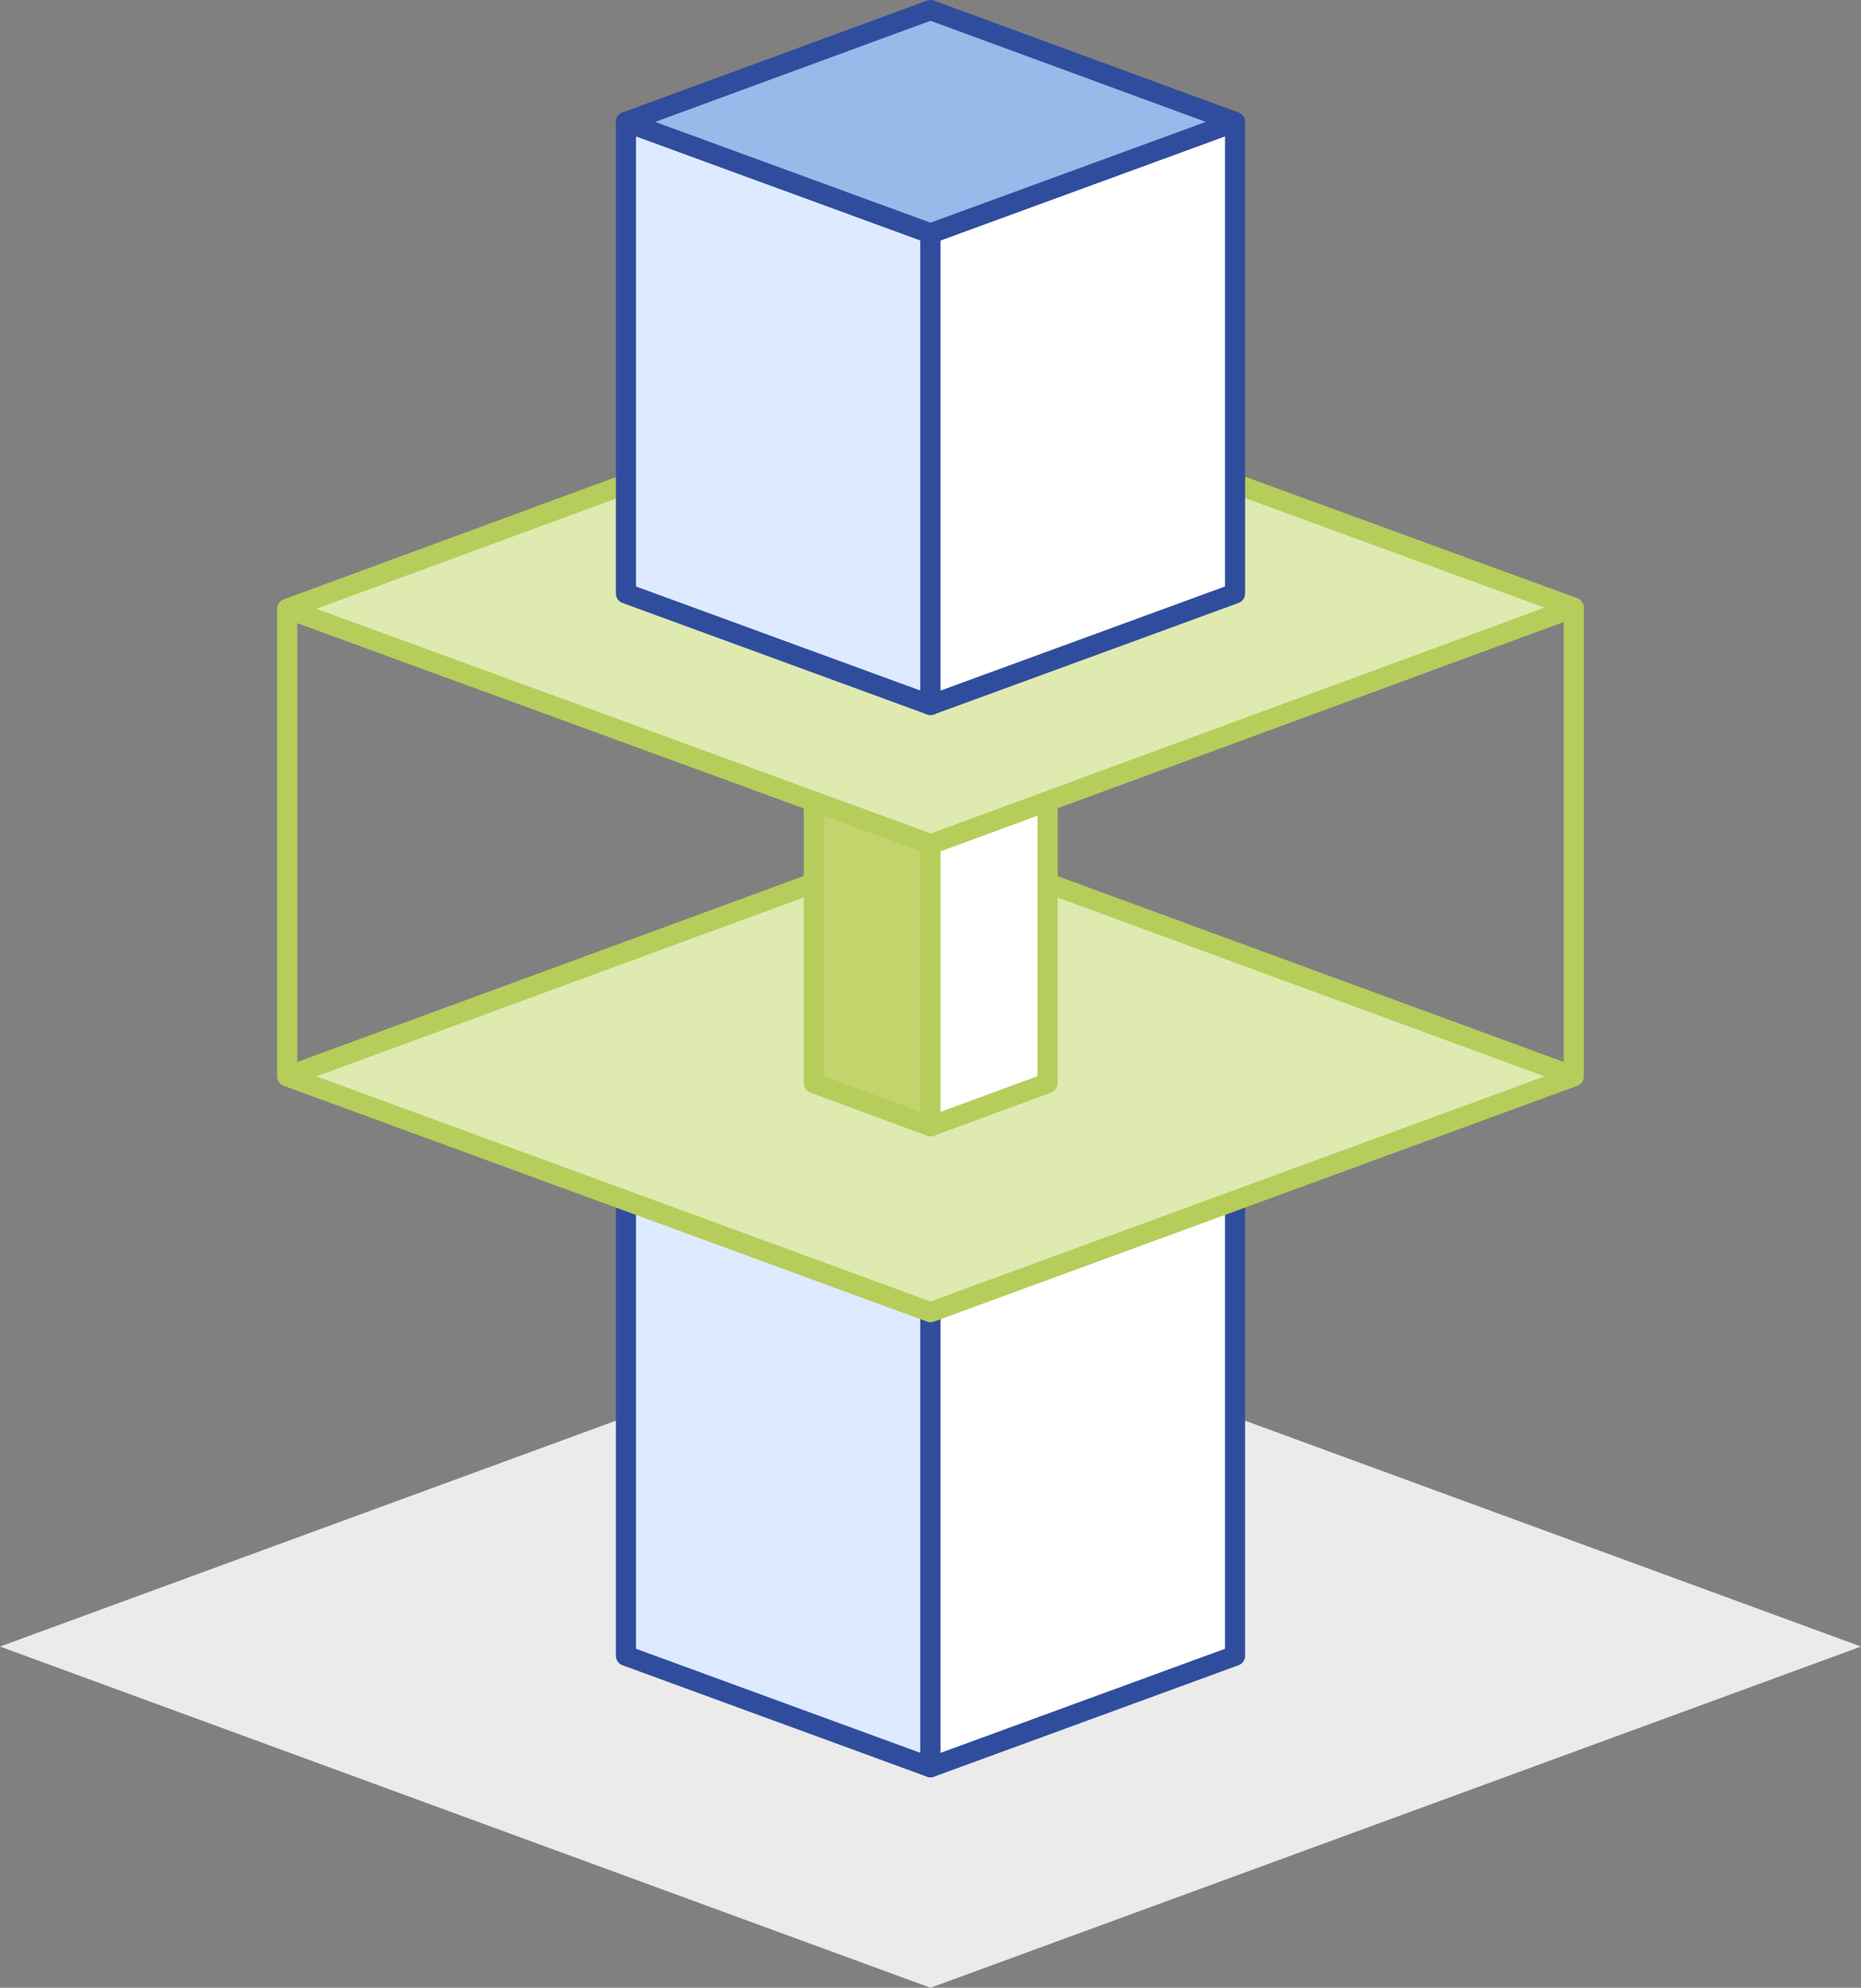 <svg xmlns="http://www.w3.org/2000/svg" viewBox="0 0 46.26 49.4"><rect x="0" y="0" width="46.26" height="49.4" fill="#808080" stroke="none"/><defs><style>.cls-1{fill:#ebebeb;}.cls-2{fill:#deeaff;}.cls-3,.cls-6{fill:none;stroke-linejoin:round;stroke-width:0.5px;}.cls-3{stroke:#304d9d;}.cls-4{fill:#fff;}.cls-5{fill:#dfeab0;}.cls-6{stroke:#b6cd5b;}.cls-7{fill:#c4d36c;}.cls-8{fill:#98b9ea;}</style></defs><title>x-rays</title><g id="Layer_2" data-name="Layer 2"><g id="Layer_1-2" data-name="Layer 1"><polygon class="cls-1" points="23.13 49.4 0 40.92 23.13 32.44 46.26 40.92 23.13 49.4"/><polygon class="cls-2" points="15.56 41.15 23.13 43.92 23.13 28.2 15.56 25.43 15.56 41.15"/><polygon class="cls-3" points="15.56 41.15 23.13 43.92 23.13 28.2 15.56 25.43 15.56 41.15"/><polygon class="cls-4" points="30.7 41.15 23.13 43.92 23.13 28.2 30.7 25.43 30.7 41.15"/><polygon class="cls-3" points="30.7 41.15 23.13 43.92 23.13 28.2 30.7 25.43 30.7 41.15"/><polygon class="cls-5" points="23.13 32.61 7.14 26.75 23.13 20.88 39.12 26.75 23.13 32.61"/><polygon class="cls-6" points="23.13 32.61 7.14 26.75 23.13 20.88 39.12 26.75 23.13 32.61"/><polygon class="cls-7" points="20.23 26.92 23.13 27.99 23.13 17.11 20.23 16.05 20.23 26.92"/><polygon class="cls-6" points="20.23 26.92 23.13 27.99 23.13 17.11 20.23 16.05 20.23 26.92"/><polygon class="cls-4" points="26.04 26.92 23.13 27.99 23.13 17.11 26.04 16.05 26.04 26.92"/><polygon class="cls-6" points="26.04 26.92 23.13 27.99 23.13 17.11 26.04 16.05 26.04 26.92"/><polygon class="cls-5" points="23.14 20.98 7.14 15.13 23.12 9.25 39.12 15.1 23.14 20.98"/><polygon class="cls-6" points="23.14 20.98 7.14 15.13 23.12 9.25 39.12 15.1 23.14 20.98"/><polygon class="cls-7" points="23.13 17.11 20.23 16.05 23.13 14.98 26.04 16.05 23.13 17.11"/><polygon class="cls-6" points="23.13 17.11 20.23 16.05 23.13 14.98 26.04 16.05 23.13 17.11"/><polygon class="cls-2" points="15.56 14.75 23.13 17.52 23.13 5.8 15.56 3.03 15.56 14.75"/><polygon class="cls-3" points="15.56 14.75 23.13 17.52 23.13 5.8 15.56 3.03 15.56 14.75"/><polygon class="cls-4" points="30.7 14.75 23.13 17.52 23.13 5.8 30.7 3.03 30.7 14.75"/><polygon class="cls-3" points="30.7 14.75 23.13 17.52 23.13 5.8 30.7 3.03 30.7 14.75"/><polygon class="cls-8" points="23.13 5.8 15.56 3.03 23.13 0.25 30.7 3.03 23.13 5.8"/><polygon class="cls-3" points="23.13 5.8 15.56 3.03 23.13 0.25 30.7 3.03 23.13 5.8"/><line class="cls-6" x1="39.12" y1="15.1" x2="39.12" y2="26.74"/><line class="cls-6" x1="7.14" y1="15.1" x2="7.14" y2="26.74"/></g></g></svg>